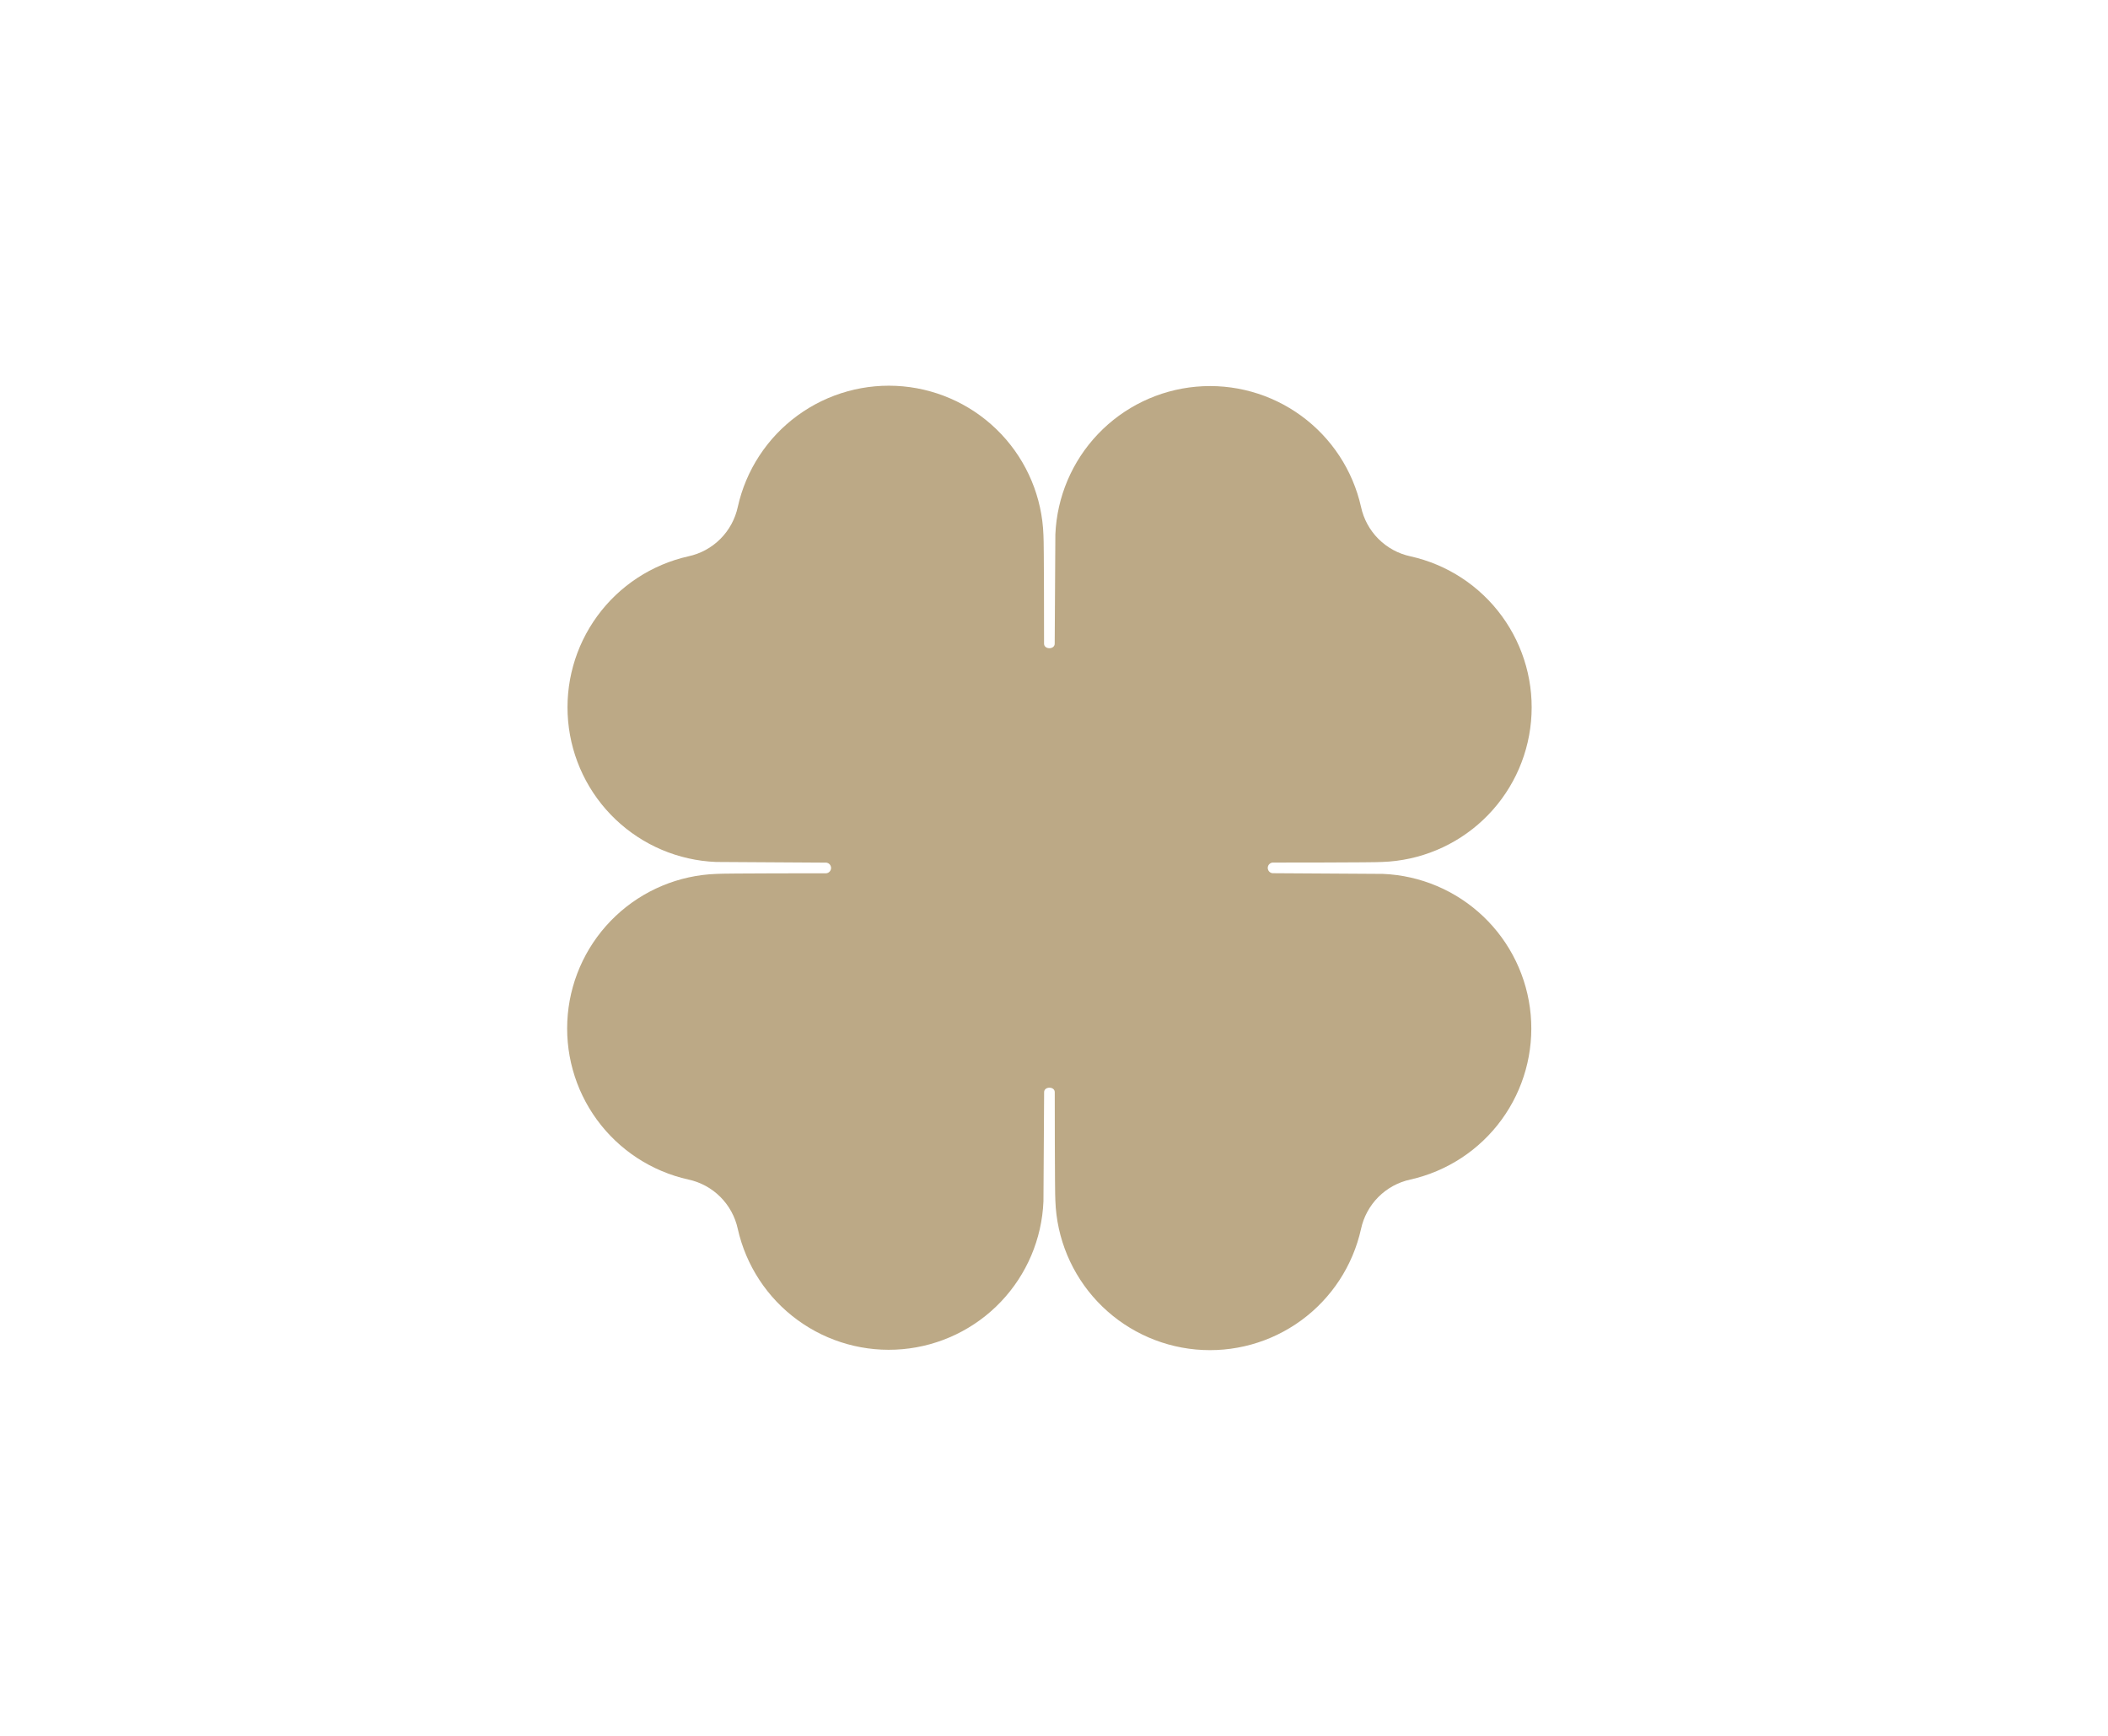<svg width="153" height="126" viewBox="0 0 153 126" fill="none" xmlns="http://www.w3.org/2000/svg">
<g clip-path="url(#clip0_2494_8427)">
<path d="M102.368 85.619C105.027 85.022 107.379 83.48 108.985 81.278C110.591 79.076 111.342 76.366 111.099 73.652C110.855 70.938 109.633 68.404 107.66 66.524C105.687 64.644 103.098 63.545 100.375 63.433C99.889 63.433 92.447 63.384 92.447 63.384C92.392 63.39 92.337 63.385 92.285 63.368C92.233 63.351 92.185 63.324 92.144 63.288C92.103 63.251 92.07 63.206 92.048 63.156C92.026 63.106 92.014 63.052 92.014 62.998C92.014 62.943 92.026 62.889 92.048 62.839C92.07 62.789 92.103 62.744 92.144 62.708C92.185 62.671 92.233 62.644 92.285 62.627C92.337 62.61 92.392 62.605 92.447 62.611C92.447 62.611 99.821 62.611 100.326 62.567C103.058 62.473 105.662 61.386 107.649 59.51C109.637 57.633 110.872 55.096 111.122 52.374C111.373 49.652 110.622 46.932 109.01 44.724C107.398 42.516 105.037 40.972 102.368 40.381C101.489 40.193 100.684 39.754 100.048 39.118C99.413 38.483 98.974 37.677 98.785 36.799C98.189 34.139 96.646 31.788 94.445 30.182C92.243 28.575 89.533 27.824 86.819 28.068C84.104 28.312 81.571 29.534 79.691 31.507C77.811 33.48 76.712 36.069 76.599 38.792C76.599 39.302 76.551 46.72 76.551 46.72C76.551 47.163 75.778 47.163 75.778 46.72C75.778 46.72 75.778 39.346 75.734 38.84C75.64 36.108 74.553 33.505 72.676 31.517C70.8 29.53 68.262 28.295 65.54 28.044C62.819 27.794 60.099 28.545 57.891 30.157C55.683 31.768 54.139 34.13 53.548 36.799C53.359 37.677 52.921 38.483 52.285 39.118C51.65 39.754 50.844 40.193 49.965 40.381C47.306 40.978 44.954 42.52 43.348 44.722C41.742 46.923 40.991 49.634 41.235 52.348C41.478 55.062 42.701 57.596 44.674 59.476C46.646 61.356 49.235 62.455 51.958 62.567C52.469 62.567 59.887 62.616 59.887 62.616C59.941 62.61 59.996 62.615 60.048 62.632C60.1 62.649 60.149 62.676 60.189 62.712C60.23 62.749 60.263 62.794 60.285 62.844C60.307 62.894 60.319 62.948 60.319 63.002C60.319 63.057 60.307 63.111 60.285 63.161C60.263 63.211 60.23 63.256 60.189 63.292C60.149 63.329 60.1 63.356 60.048 63.373C59.996 63.39 59.941 63.395 59.887 63.389C59.887 63.389 52.513 63.389 52.007 63.433C49.275 63.527 46.671 64.614 44.684 66.49C42.696 68.367 41.462 70.904 41.211 73.626C40.961 76.348 41.712 79.068 43.323 81.276C44.935 83.484 47.296 85.028 49.965 85.619C50.844 85.808 51.65 86.246 52.285 86.882C52.921 87.517 53.359 88.323 53.548 89.201C54.144 91.861 55.687 94.212 57.889 95.818C60.09 97.425 62.8 98.176 65.515 97.932C68.229 97.688 70.762 96.466 72.642 94.493C74.522 92.52 75.621 89.931 75.734 87.208C75.734 86.722 75.783 79.28 75.783 79.28C75.783 78.842 76.555 78.842 76.555 79.28C76.555 79.28 76.555 86.654 76.599 87.16C76.693 89.892 77.781 92.495 79.657 94.483C81.534 96.47 84.071 97.705 86.793 97.956C89.515 98.206 92.235 97.455 94.442 95.843C96.65 94.232 98.194 91.87 98.785 89.201C98.974 88.323 99.413 87.517 100.048 86.882C100.684 86.246 101.489 85.808 102.368 85.619Z" fill="#BCA986"/>
</g>
<defs>
<clipPath id="clip0_2494_8427">
<rect width="70" height="70" fill="white" transform="translate(41.167 28)"/>
</clipPath>
</defs>
</svg>
